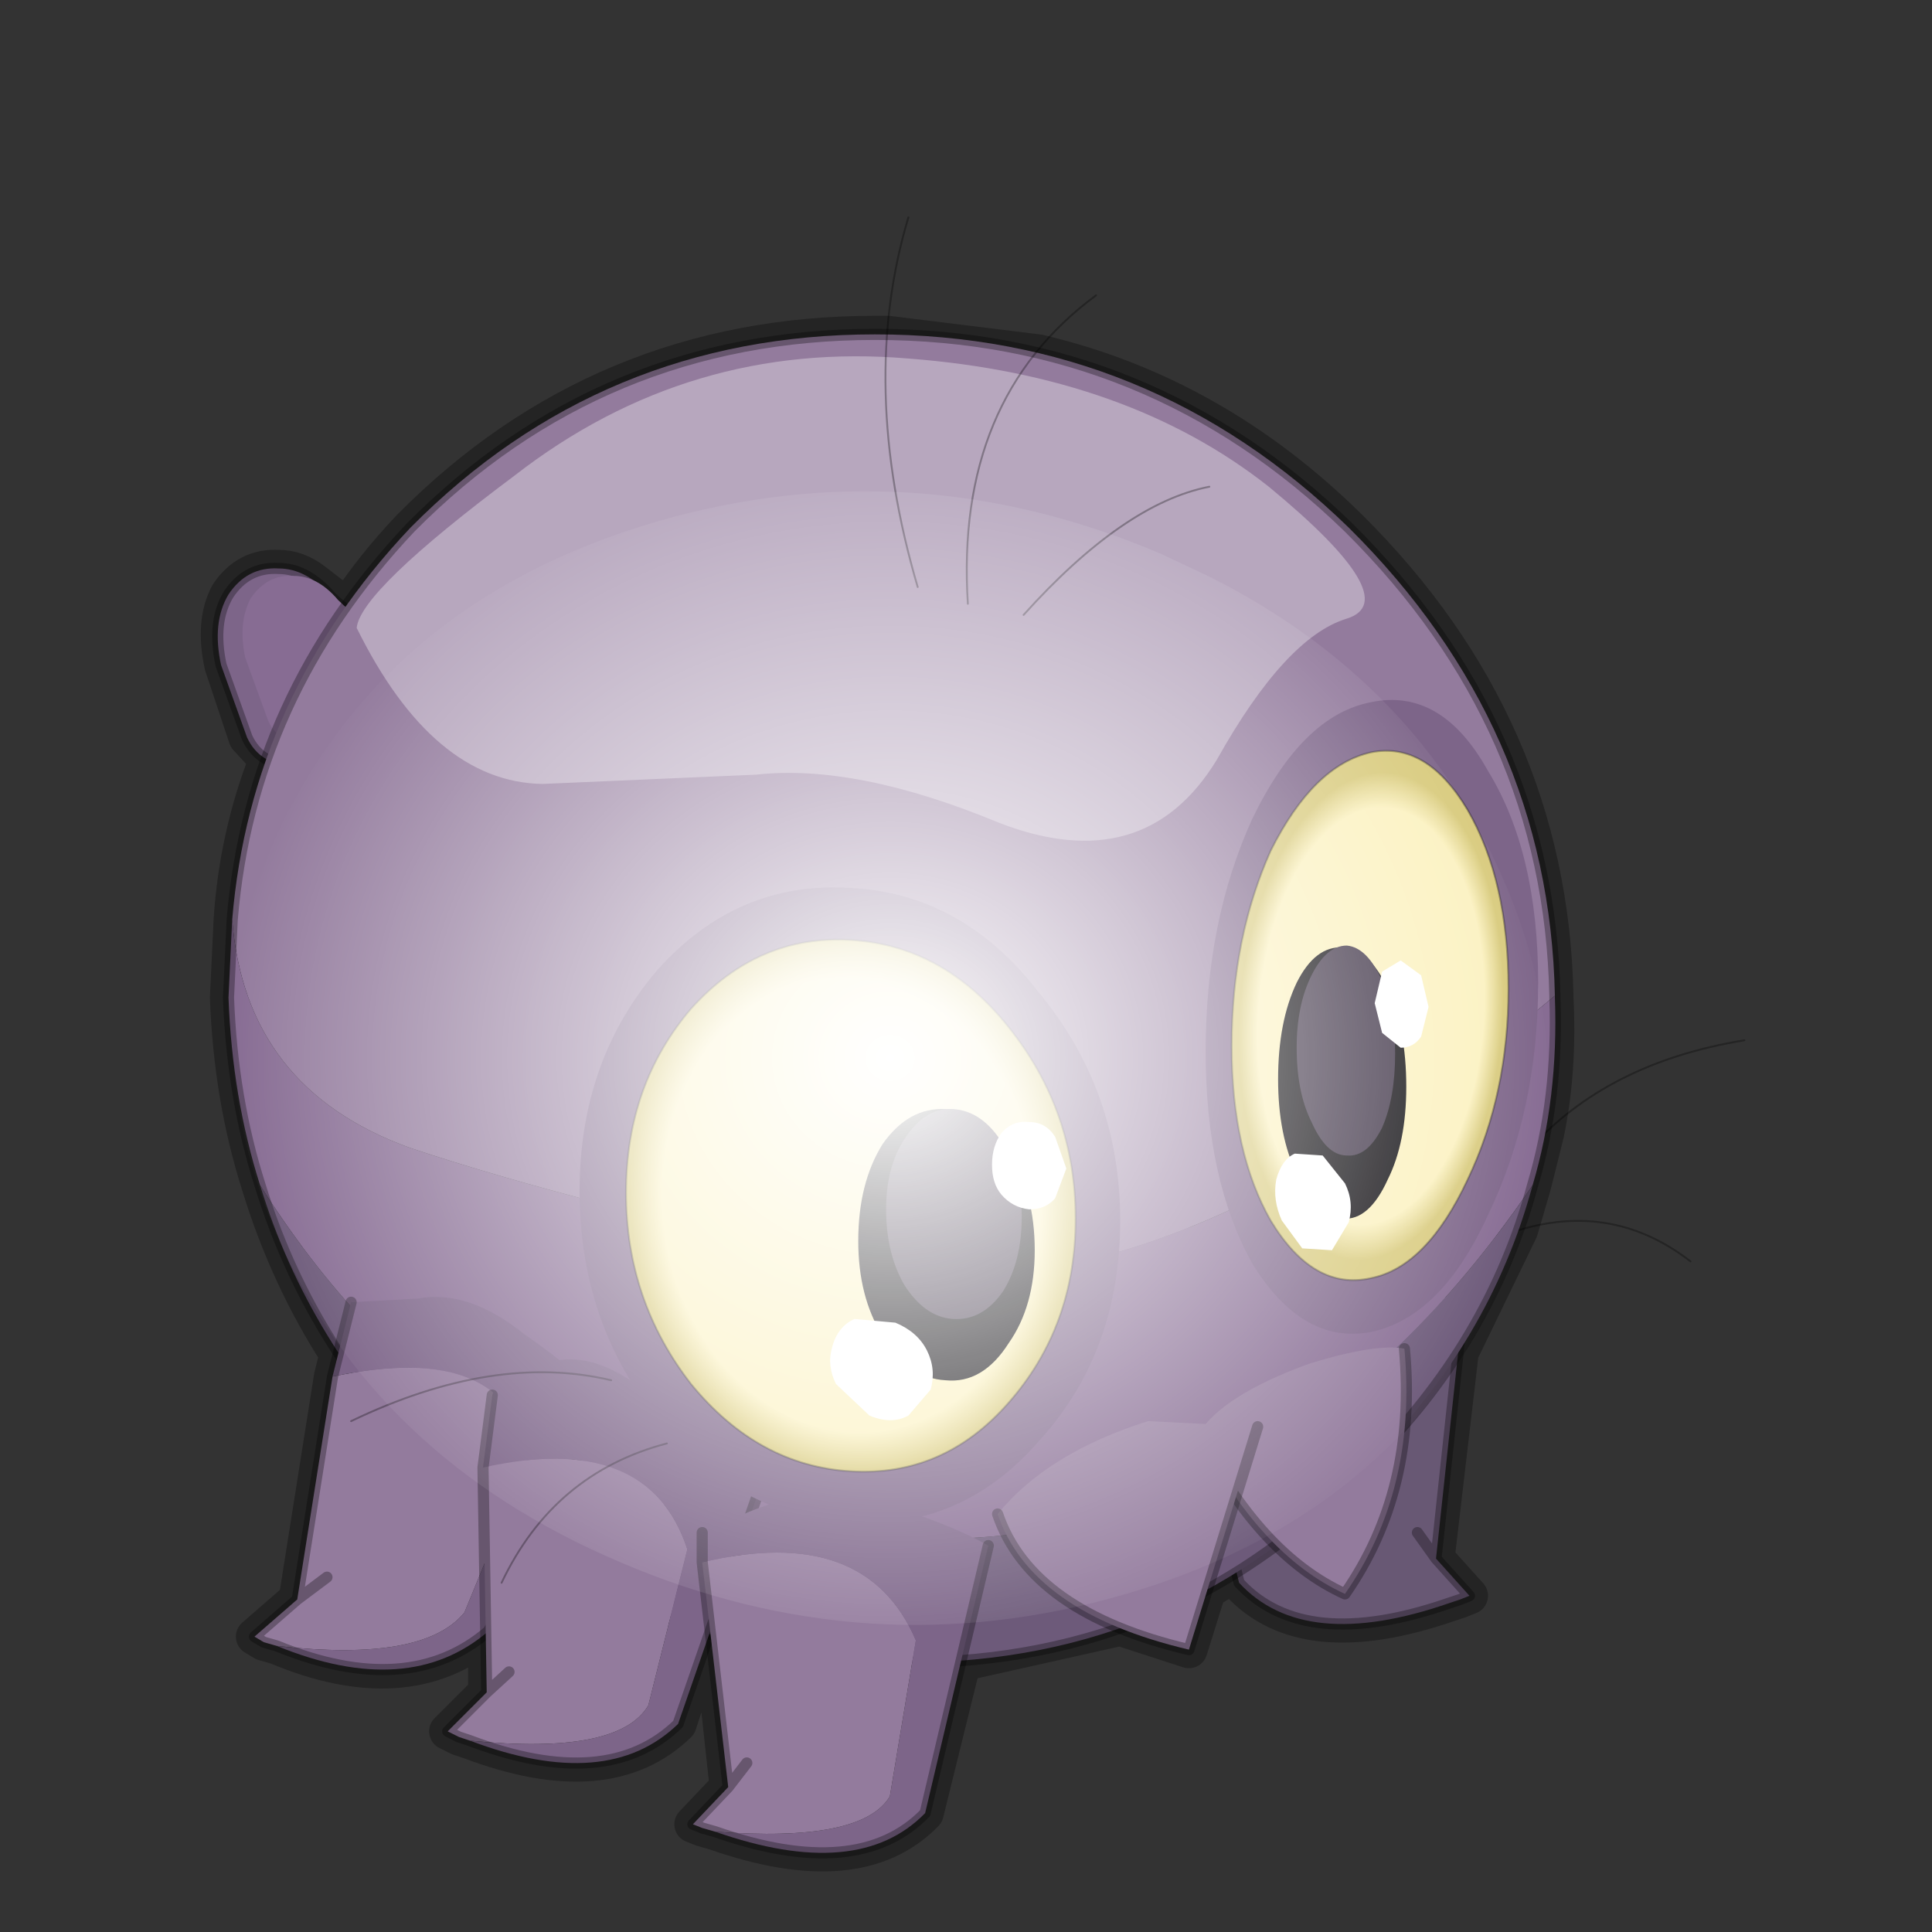 <?xml version="1.0" encoding="UTF-8" standalone="no"?>
<svg xmlns:xlink="http://www.w3.org/1999/xlink" height="520.0px" width="520.0px" xmlns="http://www.w3.org/2000/svg">
  <rect width="100%" height="100%" fill="#333333" stroke="none"/>
  <g transform="matrix(10.0, 0.0, 0.0, 10.0, 0.0, 0.0)">
    <use height="52.0" transform="matrix(1.0, 0.0, 0.0, 1.0, 0.0, 0.0)" width="52.0" xlink:href="#shape0"/>
    <use height="136.85" transform="matrix(0.239, 0.0, 0.0, 0.223, 6.247, 13.223)" width="148.25" xlink:href="#sprite0"/>
  </g>
  <defs>
    <g id="shape0" transform="matrix(1.0, 0.0, 0.0, 1.0, 0.0, 0.0)">
      <path d="M52.0 0.0 L52.0 52.0 0.0 52.0 0.0 0.0 52.0 0.0" fill="#795fa9" fill-opacity="0.0" fill-rule="evenodd" stroke="none"/>
      <path d="M6.0 17.9 Q5.75 16.75 6.15 16.0 6.65 15.25 7.5 15.3 8.0 15.3 8.45 15.65 L9.1 16.15 9.3 16.4 Q10.05 15.25 11.05 14.2 16.2 9.0 23.55 9.0 L23.9 9.0 27.95 9.5 Q32.65 10.6 36.3 14.2 41.7 19.55 41.85 26.8 L41.85 26.85 Q41.95 28.8 41.6 30.5 L41.25 31.9 40.9 33.1 39.3 36.4 38.65 41.95 39.55 42.95 39.3 43.05 39.0 43.15 Q35.1 44.5 33.35 42.6 L33.25 42.35 32.5 42.8 32.0 44.4 30.15 43.8 25.9 44.75 24.9 48.8 Q23.1 50.65 19.25 49.3 L18.9 49.2 18.65 49.1 19.6 48.1 19.15 43.95 19.05 43.95 18.25 46.4 Q16.35 48.25 12.65 46.85 L12.35 46.75 12.05 46.6 13.1 45.55 13.1 43.95 Q10.9 45.75 7.45 44.3 L7.1 44.2 6.85 44.05 8.0 43.05 8.95 37.05 9.1 36.45 Q7.75 34.35 7.0 31.9 6.25 29.55 6.15 26.85 L6.25 24.75 Q6.4 22.5 7.2 20.45 L6.65 19.85 6.0 17.9 Z" fill="none" stroke="#000000" stroke-linecap="round" stroke-linejoin="round" stroke-opacity="0.302" stroke-width="1.0"/>
      <path d="M41.15 30.95 Q43.25 28.6 46.95 28.0" fill="none" stroke="#000000" stroke-linecap="round" stroke-linejoin="round" stroke-opacity="0.302" stroke-width="0.05"/>
      <path d="M40.6 33.2 Q43.3 32.25 45.5 33.95" fill="none" stroke="#000000" stroke-linecap="round" stroke-linejoin="round" stroke-opacity="0.302" stroke-width="0.05"/>
      <path d="M10.1 18.95 Q8.75 20.6 7.9 20.6 7.0 20.6 6.65 19.85 L5.95 17.9 Q5.7 16.75 6.15 16.0 6.65 15.25 7.5 15.3 8.25 15.3 8.9 16.05 9.6 16.75 10.55 17.0 11.35 17.25 10.1 18.95" fill="#7d6589" fill-rule="evenodd" stroke="none"/>
      <path d="M10.1 18.95 Q8.75 20.6 7.9 20.6 7.0 20.6 6.65 19.85 L5.95 17.9 Q5.7 16.75 6.15 16.0 6.65 15.25 7.5 15.3 8.25 15.3 8.9 16.05 9.6 16.75 10.55 17.0 11.35 17.25 10.1 18.95 Z" fill="none" stroke="#000000" stroke-linecap="round" stroke-linejoin="round" stroke-opacity="0.302" stroke-width="0.3"/>
      <path d="M9.1 16.15 Q9.7 16.75 10.45 16.95 11.15 17.15 10.1 18.6 8.95 20.0 8.25 20.0 7.45 20.0 7.2 19.35 L6.6 17.7 Q6.4 16.75 6.75 16.1 7.2 15.45 7.9 15.5 8.55 15.5 9.1 16.15" fill="#876c93" fill-rule="evenodd" stroke="none"/>
      <path d="M26.05 37.85 L26.55 38.5 26.05 37.85 M19.7 32.95 L21.25 39.15 Q23.0 41.05 26.9 39.7 L27.25 39.6 27.5 39.5 26.55 38.5 27.25 32.45 27.25 31.65 26.55 31.35 Q24.35 30.25 21.5 31.85 L19.7 32.95" fill="#685874" fill-rule="evenodd" stroke="none"/>
      <path d="M26.55 38.5 L26.05 37.85 M19.7 32.95 L21.25 39.15 Q23.0 41.05 26.9 39.7 L27.25 39.6 27.5 39.5 26.55 38.5 27.25 32.45 27.25 31.65" fill="none" stroke="#000000" stroke-linecap="round" stroke-linejoin="round" stroke-opacity="0.302" stroke-width="0.05"/>
      <path d="M32.15 39.8 L32.65 40.45 32.15 39.8 M25.8 34.9 L27.35 41.1 Q29.1 43.0 33.0 41.65 L33.35 41.55 33.6 41.45 32.65 40.45 33.35 34.4 33.35 33.6 32.65 33.3 Q30.45 32.2 27.6 33.8 26.65 34.2 25.8 34.9" fill="#685874" fill-rule="evenodd" stroke="none"/>
      <path d="M32.65 40.45 L32.15 39.8 M25.8 34.9 L27.35 41.1 Q29.1 43.0 33.0 41.65 L33.35 41.55 33.6 41.45 32.65 40.45 33.35 34.4 33.35 33.6" fill="none" stroke="#000000" stroke-linecap="round" stroke-linejoin="round" stroke-opacity="0.302" stroke-width="0.05"/>
      <path d="M39.3 35.1 L39.3 35.9 38.65 41.95 39.55 42.95 39.3 43.05 39.0 43.15 Q35.1 44.5 33.35 42.6 L31.8 36.4 Q32.65 35.7 33.6 35.3 36.45 33.7 38.65 34.8 L39.3 35.1 M38.15 41.25 L38.65 41.95 38.15 41.25" fill="#685874" fill-rule="evenodd" stroke="none"/>
      <path d="M38.65 41.95 L39.3 35.9 39.3 35.1 M31.8 36.4 L33.35 42.6 Q35.1 44.5 39.0 43.15 L39.3 43.05 39.55 42.95 38.65 41.95 38.15 41.25" fill="none" stroke="#000000" stroke-linecap="round" stroke-linejoin="round" stroke-opacity="0.302" stroke-width="0.3"/>
      <path d="M41.85 26.8 Q31.2 35.7 23.4 34.1 15.55 32.4 11.05 30.9 6.6 29.3 6.25 24.75 6.75 18.75 11.05 14.2 16.2 9.0 23.55 9.0 30.95 9.0 36.3 14.2 41.7 19.55 41.85 26.8" fill="#937b9d" fill-rule="evenodd" stroke="none"/>
      <path d="M6.25 24.75 Q6.6 29.3 11.05 30.9 15.55 32.4 23.4 34.1 31.2 35.7 41.85 26.8 L41.85 26.85 Q41.95 29.55 41.25 31.9 33.4 43.45 20.7 41.0 12.25 40.2 7.0 31.9 6.25 29.55 6.15 26.85 L6.25 24.75" fill="#876c93" fill-rule="evenodd" stroke="none"/>
      <path d="M7.0 31.9 Q12.25 40.2 20.7 41.0 33.4 43.45 41.25 31.9 40.1 36.15 36.8 39.4 31.8 44.75 24.4 44.75 17.05 44.75 11.55 39.4 8.3 36.15 7.0 31.9" fill="#6d5a7a" fill-rule="evenodd" stroke="none"/>
      <path d="M41.85 26.8 Q41.7 19.55 36.3 14.2 30.95 9.0 23.55 9.0 16.2 9.0 11.05 14.2 6.75 18.75 6.25 24.75 L6.15 26.85 Q6.25 29.55 7.0 31.9 M41.25 31.9 Q41.95 29.55 41.85 26.85 L41.85 26.8 M41.25 31.9 Q40.1 36.15 36.8 39.4 31.8 44.75 24.4 44.75 17.05 44.75 11.55 39.4 8.3 36.15 7.0 31.9" fill="none" stroke="#000000" stroke-linecap="round" stroke-linejoin="round" stroke-opacity="0.302" stroke-width="0.3"/>
      <path d="M32.75 20.45 Q34.6 17.15 36.25 16.65 37.85 16.15 34.15 13.1 30.35 10.1 24.45 9.65 18.55 9.15 13.85 12.8 9.7 15.9 9.6 16.9 11.65 21.05 14.6 21.1 L20.35 20.85 Q23.05 20.55 26.9 22.15 30.8 23.65 32.75 20.45" fill="#b7a7be" fill-rule="evenodd" stroke="none"/>
      <path d="M8.95 37.05 Q13.7 36.05 14.2 39.25 L12.5 43.4 Q11.4 44.75 7.45 44.3 L7.1 44.2 6.85 44.05 8.0 43.05 8.95 37.05 M8.8 42.45 L8.0 43.05 8.8 42.45" fill="#937b9d" fill-rule="evenodd" stroke="none"/>
      <path d="M8.95 37.05 L9.45 35.05 11.25 34.95 Q12.6 34.7 14.1 35.9 15.6 36.95 16.35 37.75 L13.15 43.9 Q11.0 45.75 7.45 44.3 11.4 44.75 12.5 43.4 L14.2 39.25 Q13.7 36.05 8.95 37.05" fill="#7d6589" fill-rule="evenodd" stroke="none"/>
      <path d="M9.45 35.05 L8.95 37.05 M7.45 44.3 Q11.0 45.75 13.15 43.9 L16.35 37.75 M7.45 44.3 L7.1 44.2 6.85 44.05 8.0 43.05 8.95 37.05 M8.0 43.05 L8.8 42.45" fill="none" stroke="#000000" stroke-linecap="round" stroke-linejoin="round" stroke-opacity="0.302" stroke-width="0.3"/>
      <path d="M12.65 46.85 L12.35 46.75 12.05 46.6 13.1 45.55 13.0 39.5 Q17.45 38.5 18.5 41.7 L17.45 45.9 Q16.65 47.25 12.65 46.85 M13.7 45.0 L13.1 45.55 13.7 45.0" fill="#937b9d" fill-rule="evenodd" stroke="none"/>
      <path d="M13.0 39.5 L13.25 37.55 Q13.4 36.95 14.85 36.65 16.2 36.3 17.9 37.9 L20.4 40.2 18.25 46.4 Q16.35 48.25 12.65 46.85 16.65 47.25 17.45 45.9 L18.5 41.7 Q17.45 38.5 13.0 39.5" fill="#7d6589" fill-rule="evenodd" stroke="none"/>
      <path d="M12.65 46.85 L12.35 46.75 12.05 46.6 13.1 45.55 13.0 39.5 13.25 37.55 M20.4 40.2 L18.25 46.4 Q16.35 48.25 12.65 46.85 M13.1 45.55 L13.7 45.0" fill="none" stroke="#000000" stroke-linecap="round" stroke-linejoin="round" stroke-opacity="0.302" stroke-width="0.3"/>
      <path d="M18.9 42.05 Q23.3 41.0 24.65 44.15 L23.95 48.35 Q23.2 49.6 19.25 49.3 L18.9 49.2 18.65 49.1 19.6 48.1 18.9 42.05 M20.1 47.45 L19.6 48.1 20.1 47.45" fill="#937b9d" fill-rule="evenodd" stroke="none"/>
      <path d="M18.9 41.25 L19.6 40.95 Q21.75 39.85 23.7 40.45 25.55 41.0 26.6 41.6 L24.9 48.8 Q23.1 50.65 19.25 49.3 23.2 49.6 23.95 48.35 L24.65 44.15 Q23.3 41.0 18.9 42.05 L18.9 41.25" fill="#7d6589" fill-rule="evenodd" stroke="none"/>
      <path d="M18.9 41.25 L18.9 42.05 M19.25 49.3 Q23.1 50.65 24.9 48.8 L26.6 41.6 M19.6 48.1 L20.1 47.45 M19.25 49.3 L18.9 49.2 18.65 49.1 19.6 48.1 18.9 42.05" fill="none" stroke="#000000" stroke-linecap="round" stroke-linejoin="round" stroke-opacity="0.302" stroke-width="0.3"/>
      <path d="M40.05 32.7 Q38.8 35.45 36.9 35.85 35.05 36.2 33.7 34.0 32.45 31.75 32.45 28.3 32.45 24.8 33.7 22.05 35.05 19.25 36.9 18.9 38.8 18.5 40.05 20.75 41.4 22.95 41.4 26.45 41.4 29.9 40.05 32.7" fill="#7d6589" fill-rule="evenodd" stroke="none"/>
      <path d="M39.5 31.75 Q38.4 34.1 36.9 34.4 35.35 34.75 34.2 32.85 33.15 31.0 33.15 28.15 33.15 25.25 34.2 22.9 35.35 20.6 36.9 20.25 38.4 19.95 39.5 21.8 40.6 23.7 40.6 26.6 40.6 29.45 39.5 31.75" fill="url(#gradient0)" fill-rule="evenodd" stroke="none"/>
      <path d="M39.5 31.75 Q38.4 34.1 36.9 34.4 35.35 34.75 34.2 32.85 33.15 31.0 33.15 28.15 33.15 25.25 34.2 22.9 35.35 20.6 36.9 20.25 38.4 19.95 39.5 21.8 40.6 23.7 40.6 26.6 40.6 29.45 39.5 31.75 Z" fill="none" stroke="#000000" stroke-linecap="round" stroke-linejoin="round" stroke-opacity="0.302" stroke-width="0.05"/>
      <path d="M37.35 31.75 Q36.85 32.85 36.15 32.8 35.4 32.75 34.9 31.6 34.4 30.55 34.4 29.05 34.4 27.5 34.9 26.45 35.4 25.45 36.15 25.5 36.85 25.55 37.35 26.6 37.85 27.7 37.85 29.25 37.85 30.75 37.35 31.75" fill="#110f13" fill-rule="evenodd" stroke="none"/>
      <path d="M37.2 30.35 Q36.8 31.15 36.25 31.1 35.7 31.1 35.3 30.2 34.9 29.4 34.9 28.2 34.9 27.05 35.3 26.25 35.7 25.45 36.25 25.45 36.8 25.5 37.2 26.4 37.55 27.2 37.55 28.35 37.55 29.55 37.2 30.35" fill="#413649" fill-rule="evenodd" stroke="none"/>
      <path d="M38.25 27.9 Q38.05 28.2 37.7 28.2 L37.2 27.8 37.0 27.0 37.2 26.15 37.7 25.85 38.25 26.25 38.45 27.1 38.25 27.9" fill="#ffffff" fill-rule="evenodd" stroke="none"/>
      <path d="M35.85 33.65 L35.05 33.6 34.5 32.85 Q34.25 32.3 34.35 31.75 34.5 31.2 34.85 31.05 L35.6 31.1 36.2 31.85 Q36.45 32.35 36.3 32.9 L35.85 33.65" fill="#ffffff" fill-rule="evenodd" stroke="none"/>
      <path d="M37.8 36.3 Q38.15 40.1 36.2 42.9 33.9 41.85 32.25 38.6 32.9 37.55 35.25 36.7 37.05 36.15 37.8 36.3" fill="#937b9d" fill-rule="evenodd" stroke="none"/>
      <path d="M37.8 36.3 Q38.15 40.1 36.2 42.9 33.9 41.85 32.25 38.6" fill="none" stroke="#000000" stroke-linecap="round" stroke-linejoin="round" stroke-opacity="0.302" stroke-width="0.3"/>
      <path d="M33.85 38.4 L32.0 44.4 Q27.75 43.4 26.85 40.75 28.2 39.1 30.9 38.25 L33.85 38.4" fill="#937b9d" fill-rule="evenodd" stroke="none"/>
      <path d="M33.85 38.4 L32.0 44.4 Q27.75 43.4 26.85 40.75" fill="none" stroke="#000000" stroke-linecap="round" stroke-linejoin="round" stroke-opacity="0.302" stroke-width="0.3"/>
      <path d="M16.45 37.15 Q13.3 36.4 9.45 38.25" fill="none" stroke="#000000" stroke-linecap="round" stroke-linejoin="round" stroke-opacity="0.302" stroke-width="0.05"/>
      <path d="M17.95 38.85 Q14.9 39.65 13.5 42.6" fill="none" stroke="#000000" stroke-linecap="round" stroke-linejoin="round" stroke-opacity="0.302" stroke-width="0.05"/>
      <path d="M24.7 15.8 Q23.1 10.35 24.45 5.85" fill="none" stroke="#000000" stroke-linecap="round" stroke-linejoin="round" stroke-opacity="0.302" stroke-width="0.05"/>
      <path d="M26.05 16.25 Q25.7 10.75 29.5 7.95" fill="none" stroke="#000000" stroke-linecap="round" stroke-linejoin="round" stroke-opacity="0.302" stroke-width="0.05"/>
      <path d="M27.55 16.55 Q30.25 13.55 32.55 13.1" fill="none" stroke="#000000" stroke-linecap="round" stroke-linejoin="round" stroke-opacity="0.302" stroke-width="0.05"/>
      <path d="M27.95 38.8 Q25.9 41.15 22.9 41.0 19.85 40.8 17.7 38.2 15.6 35.6 15.6 32.05 15.6 28.55 17.7 26.1 19.85 23.7 22.9 23.9 25.9 24.05 27.95 26.7 30.15 29.35 30.15 32.85 30.15 36.4 27.95 38.8" fill="#7d6589" fill-rule="evenodd" stroke="none"/>
      <path d="M27.15 37.75 Q25.4 39.75 22.9 39.6 20.4 39.45 18.6 37.25 16.85 35.0 16.85 32.1 16.85 29.2 18.6 27.15 20.4 25.15 22.9 25.3 25.4 25.45 27.15 27.65 28.95 29.9 28.95 32.8 28.95 35.7 27.15 37.75" fill="url(#gradient1)" fill-rule="evenodd" stroke="none"/>
      <path d="M27.15 37.75 Q25.4 39.75 22.9 39.6 20.4 39.45 18.6 37.25 16.85 35.0 16.85 32.1 16.85 29.2 18.6 27.15 20.4 25.15 22.9 25.3 25.4 25.45 27.15 27.65 28.95 29.9 28.95 32.8 28.95 35.7 27.15 37.75 Z" fill="none" stroke="#000000" stroke-linecap="round" stroke-linejoin="round" stroke-opacity="0.302" stroke-width="0.05"/>
      <path d="M27.15 36.15 Q26.45 37.25 25.45 37.15 24.45 37.1 23.75 35.95 23.1 34.9 23.1 33.4 23.1 31.85 23.75 30.8 24.45 29.8 25.45 29.85 26.45 29.95 27.15 31.0 27.85 32.1 27.85 33.65 27.85 35.15 27.15 36.15" fill="#110f13" fill-rule="evenodd" stroke="none"/>
      <path d="M27.0 34.75 Q26.45 35.55 25.65 35.5 24.9 35.45 24.35 34.6 23.85 33.75 23.85 32.55 23.85 31.4 24.35 30.65 24.9 29.8 25.65 29.85 26.45 29.9 27.0 30.8 27.5 31.6 27.5 32.75 27.5 33.95 27.0 34.75" fill="#413649" fill-rule="evenodd" stroke="none"/>
      <path d="M28.4 32.25 Q28.15 32.55 27.7 32.55 27.25 32.5 26.95 32.15 26.7 31.85 26.7 31.35 26.7 30.85 26.95 30.5 27.25 30.15 27.7 30.2 28.15 30.2 28.4 30.6 L28.7 31.45 28.4 32.25" fill="#ffffff" fill-rule="evenodd" stroke="none"/>
      <path d="M24.45 38.1 Q24.0 38.35 23.4 38.1 L22.5 37.25 Q22.25 36.75 22.4 36.25 22.55 35.7 23.0 35.5 L24.1 35.6 Q24.7 35.85 24.95 36.35 25.2 36.85 25.05 37.4 L24.45 38.1" fill="#ffffff" fill-rule="evenodd" stroke="none"/>
    </g>
    <radialGradient cx="0" cy="0" gradientTransform="matrix(0.006, -0.001, 0.0, 0.011, 36.9, 27.35)" gradientUnits="userSpaceOnUse" id="gradient0" r="819.2" spreadMethod="pad">
      <stop offset="0.62" stop-color="#fbf1bf"/>
      <stop offset="0.725" stop-color="#d8ca7c"/>
    </radialGradient>
    <radialGradient cx="0" cy="0" gradientTransform="matrix(0.01, 6.0E-4, 0.0, 0.012, 22.9, 32.45)" gradientUnits="userSpaceOnUse" id="gradient1" r="819.2" spreadMethod="pad">
      <stop offset="0.62" stop-color="#fbf1bf"/>
      <stop offset="0.725" stop-color="#d8ca7c"/>
    </radialGradient>
    <g id="sprite0" transform="matrix(1.0, 0.0, 0.0, 1.0, 73.5, 65.0)">
      <use height="136.85" transform="matrix(1.0, 0.0, 0.0, 1.0, -73.5, -65.0)" width="148.25" xlink:href="#shape1"/>
    </g>
    <g id="shape1" transform="matrix(1.0, 0.0, 0.0, 1.0, 73.5, 65.0)">
      <path d="M36.65 -54.65 Q60.05 -42.0 69.75 -17.95 80.55 8.9 68.0 34.1 55.45 59.35 26.8 68.2 -1.8 77.05 -29.7 64.3 -57.6 51.6 -68.45 24.75 -79.3 -2.05 -66.75 -27.25 L-66.7 -27.3 Q-54.1 -52.5 -25.5 -61.4 3.1 -70.2 31.0 -57.5 L36.65 -54.65" fill="url(#gradient2)" fill-rule="evenodd" stroke="none"/>
    </g>
    <radialGradient cx="0" cy="0" gradientTransform="matrix(0.091, 0.0, 0.0, 0.091, 0.6, 3.4)" gradientUnits="userSpaceOnUse" id="gradient2" r="819.2" spreadMethod="pad">
      <stop offset="0.0" stop-color="#ffffff"/>
      <stop offset="1.0" stop-color="#ffffff" stop-opacity="0.0"/>
    </radialGradient>
  </defs>
</svg>
